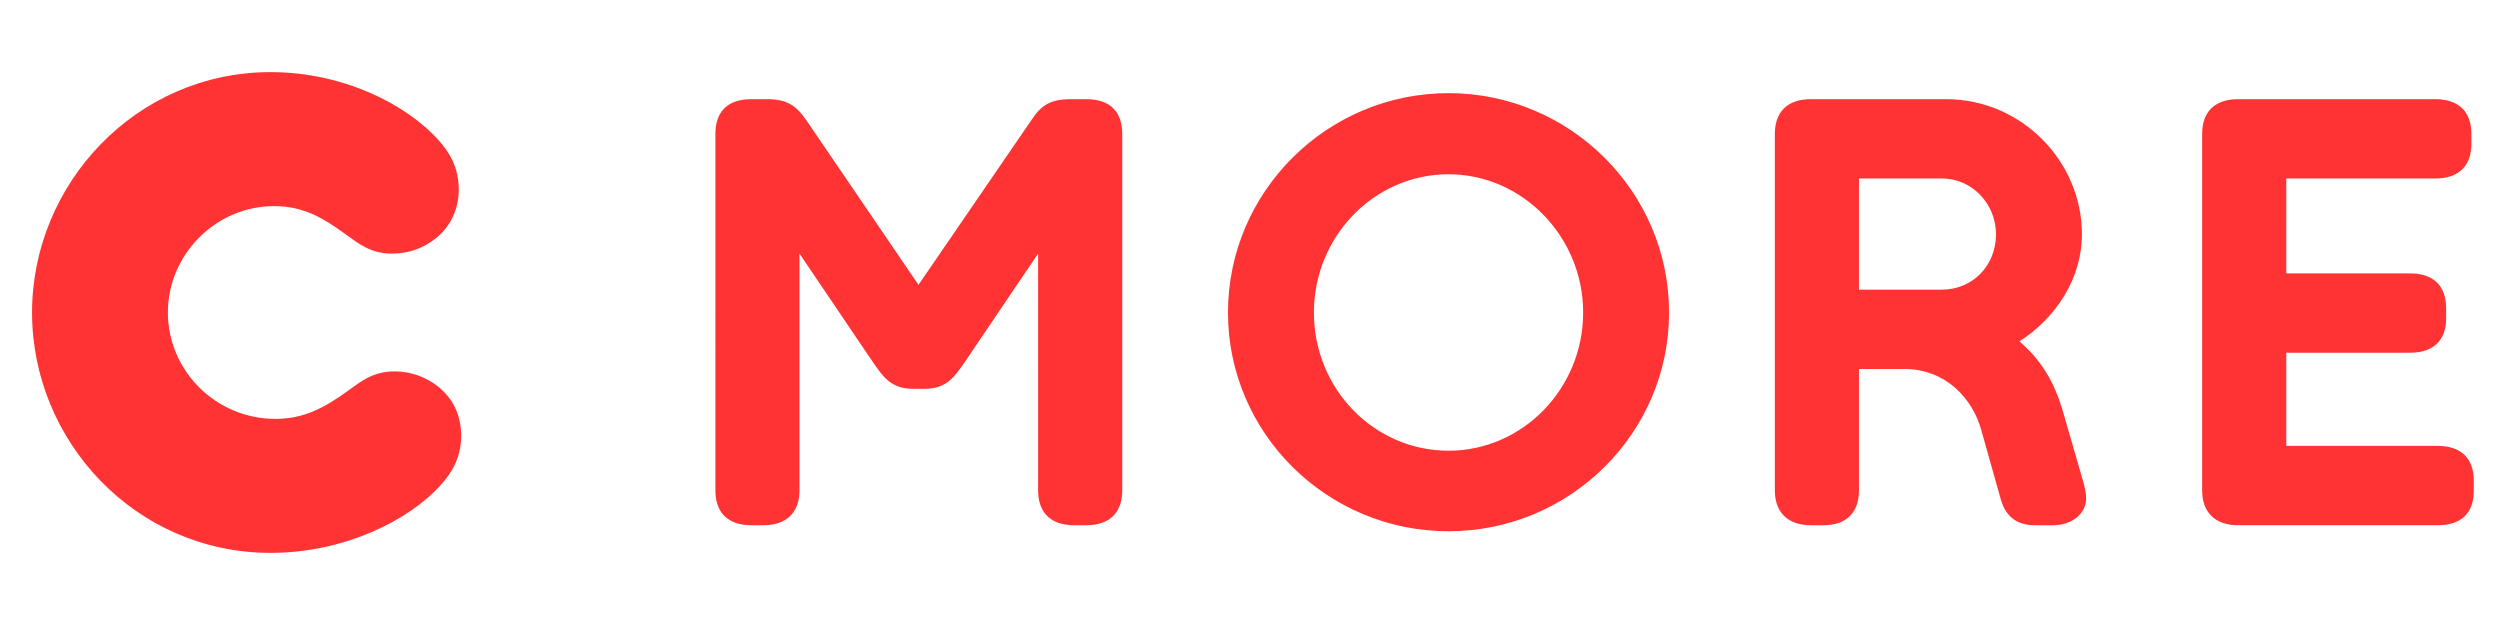 <svg class="sc-hIVACf bFFHLS" width="128px" height="32px" viewBox="0 0 78 17"><path fill="#FF3334" fill-rule="evenodd" d="M5.238 8.5c0 1.8 1.48 3.319 3.356 3.319.881 0 1.519-.338 2.269-.881.393-.282.768-.6 1.443-.6.563 0 1.013.206 1.332.45.487.375.75.9.75 1.556 0 .693-.3 1.162-.62 1.518C12.776 14.987 10.732 16 8.445 16 4.225 16 1 12.512 1 8.5 1 4.488 4.244 1 8.444 1c2.269 0 4.256 1.013 5.25 2.137.319.357.619.826.619 1.52 0 .637-.263 1.18-.75 1.556-.394.3-.844.45-1.332.45-.675 0-1.05-.32-1.443-.6-.675-.488-1.294-.882-2.232-.882C6.72 5.181 5.238 6.7 5.238 8.5zM58 4.319v3.468h2.588c.956 0 1.687-.75 1.687-1.725 0-.956-.75-1.743-1.687-1.743H58zM40.994 8.5c0 2.381 1.875 4.312 4.2 4.312 2.306 0 4.2-1.93 4.2-4.312 0-2.363-1.894-4.313-4.2-4.313-2.325 0-4.2 1.95-4.2 4.313zm28.838 6.638c-.732 0-1.125-.413-1.125-1.088V2.931c0-.731.43-1.087 1.125-1.087h6.15c.694 0 1.125.356 1.125 1.087v.3c0 .732-.431 1.088-1.125 1.088h-4.65V7.28h3.862c.694 0 1.125.356 1.125 1.088v.319c0 .712-.431 1.068-1.125 1.068h-3.862v2.907h4.725c.712 0 1.125.374 1.125 1.087v.319c0 .712-.413 1.069-1.125 1.069h-6.225zM58 14.05c0 .675-.375 1.088-1.106 1.088H56.5c-.731 0-1.125-.413-1.125-1.088V2.931c0-.694.394-1.087 1.125-1.087h4.22c2.343 0 4.236 1.931 4.236 4.218 0 1.37-.806 2.607-1.95 3.338.657.562 1.07 1.238 1.332 2.1l.618 2.137c.094.3.132.525.132.657 0 .487-.45.844-1.032.844h-.562c-.581 0-.919-.282-1.069-.807l-.618-2.193c-.263-.92-1.07-1.876-2.4-1.876H58v3.788zM30.12 10.019c-.338.487-.581.862-1.275.862h-.356c-.694 0-.938-.375-1.275-.862l-2.27-3.357v7.388c0 .675-.393 1.088-1.124 1.088h-.375c-.75 0-1.125-.413-1.125-1.088V2.931c0-.694.375-1.087 1.125-1.087h.469c.637 0 .918.187 1.256.675l3.487 5.118 3.507-5.118c.318-.488.6-.675 1.256-.675h.469c.75 0 1.125.393 1.125 1.087V14.05c0 .675-.375 1.088-1.125 1.088h-.375c-.75 0-1.125-.413-1.125-1.088V6.662l-2.269 3.357zM38.313 8.5c0-3.769 3.093-6.844 6.88-6.844 3.789 0 6.882 3.075 6.882 6.844s-3.093 6.825-6.881 6.825c-3.788 0-6.881-3.056-6.881-6.825z"></path></svg>
